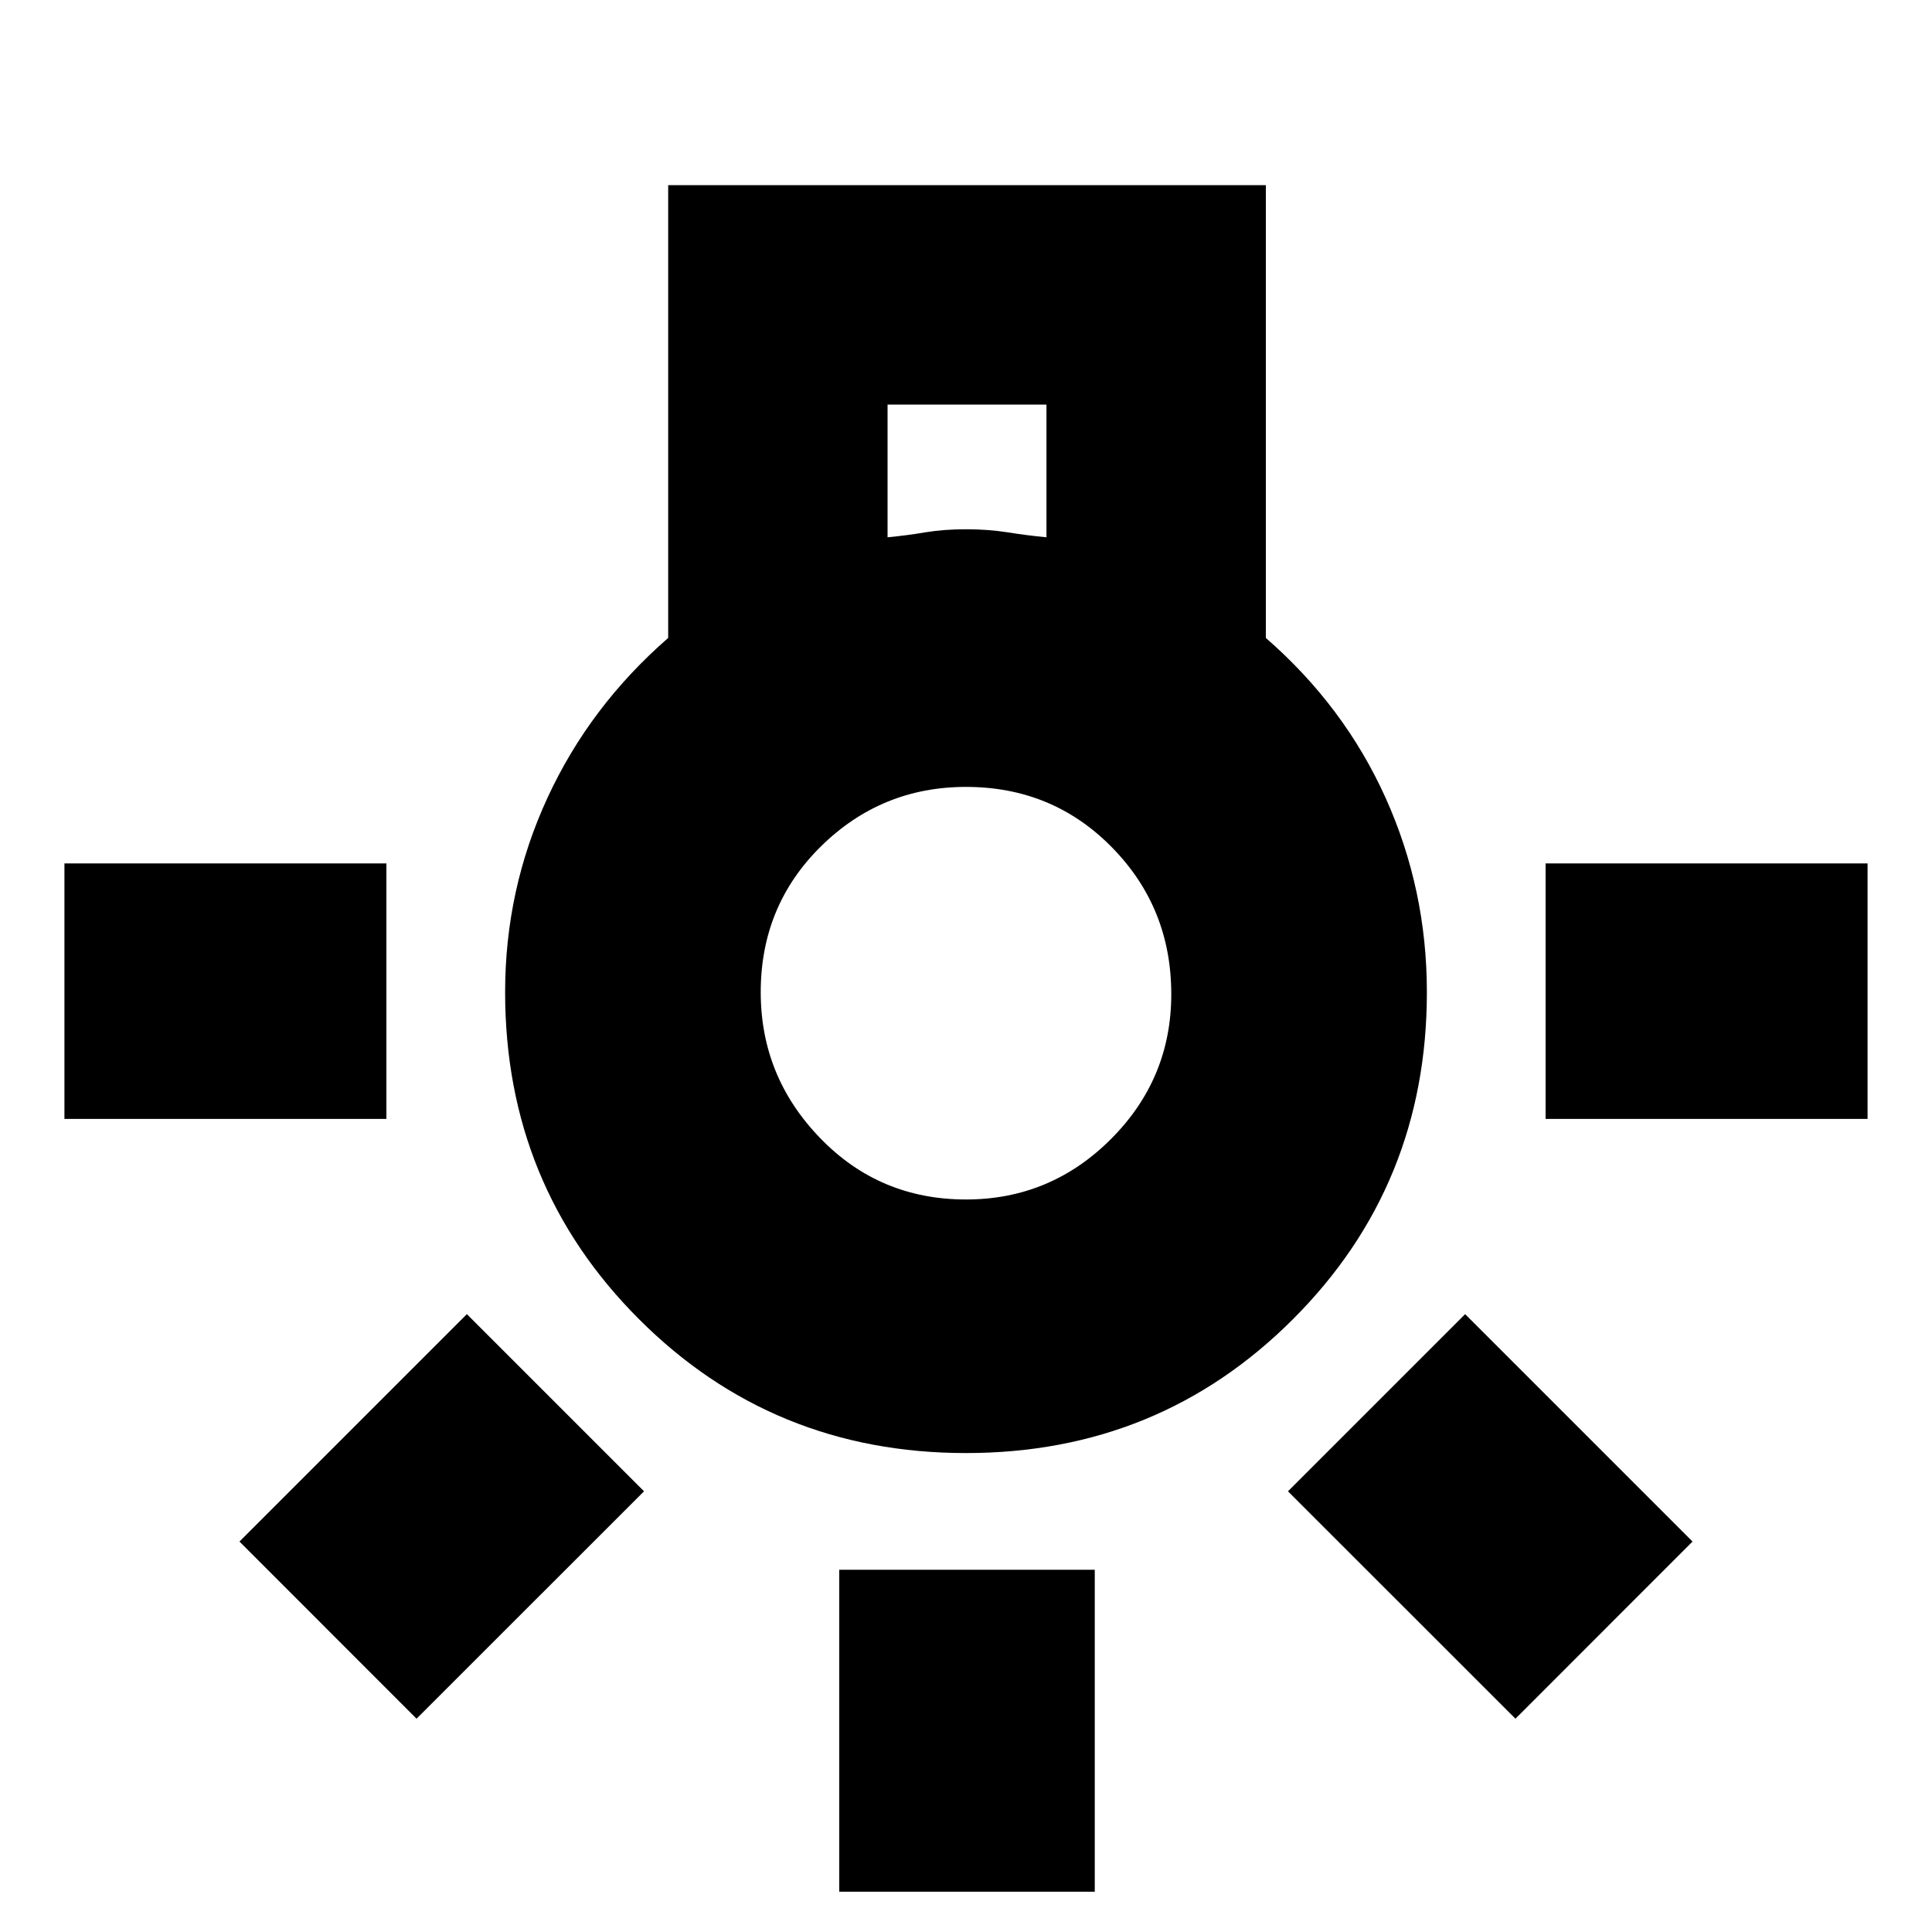 <svg xmlns="http://www.w3.org/2000/svg" height="20" width="20"><path d="M8.688 19.583V16.25H11.333V19.583ZM0.667 11.583V8.938H4V11.583ZM16 11.583V8.938H19.333V11.583ZM15.688 17.792 13.333 15.438 15.167 13.604 17.521 15.958ZM4.312 17.792 2.479 15.958 4.833 13.604 6.667 15.438ZM10 15.042Q8 15.042 6.615 13.656Q5.229 12.271 5.229 10.271Q5.229 9.208 5.667 8.26Q6.104 7.312 6.917 6.604V1.917H13.104V6.604Q13.917 7.312 14.344 8.26Q14.771 9.208 14.771 10.271Q14.771 12.271 13.385 13.656Q12 15.042 10 15.042ZM9.188 5.562Q9.396 5.542 9.583 5.51Q9.771 5.479 10 5.479Q10.229 5.479 10.427 5.51Q10.625 5.542 10.833 5.562V4.188H9.188ZM10 12.417Q10.875 12.417 11.5 11.792Q12.125 11.167 12.125 10.292Q12.125 9.396 11.51 8.771Q10.896 8.146 10 8.146Q9.125 8.146 8.5 8.76Q7.875 9.375 7.875 10.271Q7.875 11.146 8.49 11.781Q9.104 12.417 10 12.417ZM10 10.271Q10 10.271 10 10.271Q10 10.271 10 10.271Q10 10.271 10 10.271Q10 10.271 10 10.271Q10 10.271 10 10.271Q10 10.271 10 10.271Q10 10.271 10 10.271Q10 10.271 10 10.271Z"/></svg>